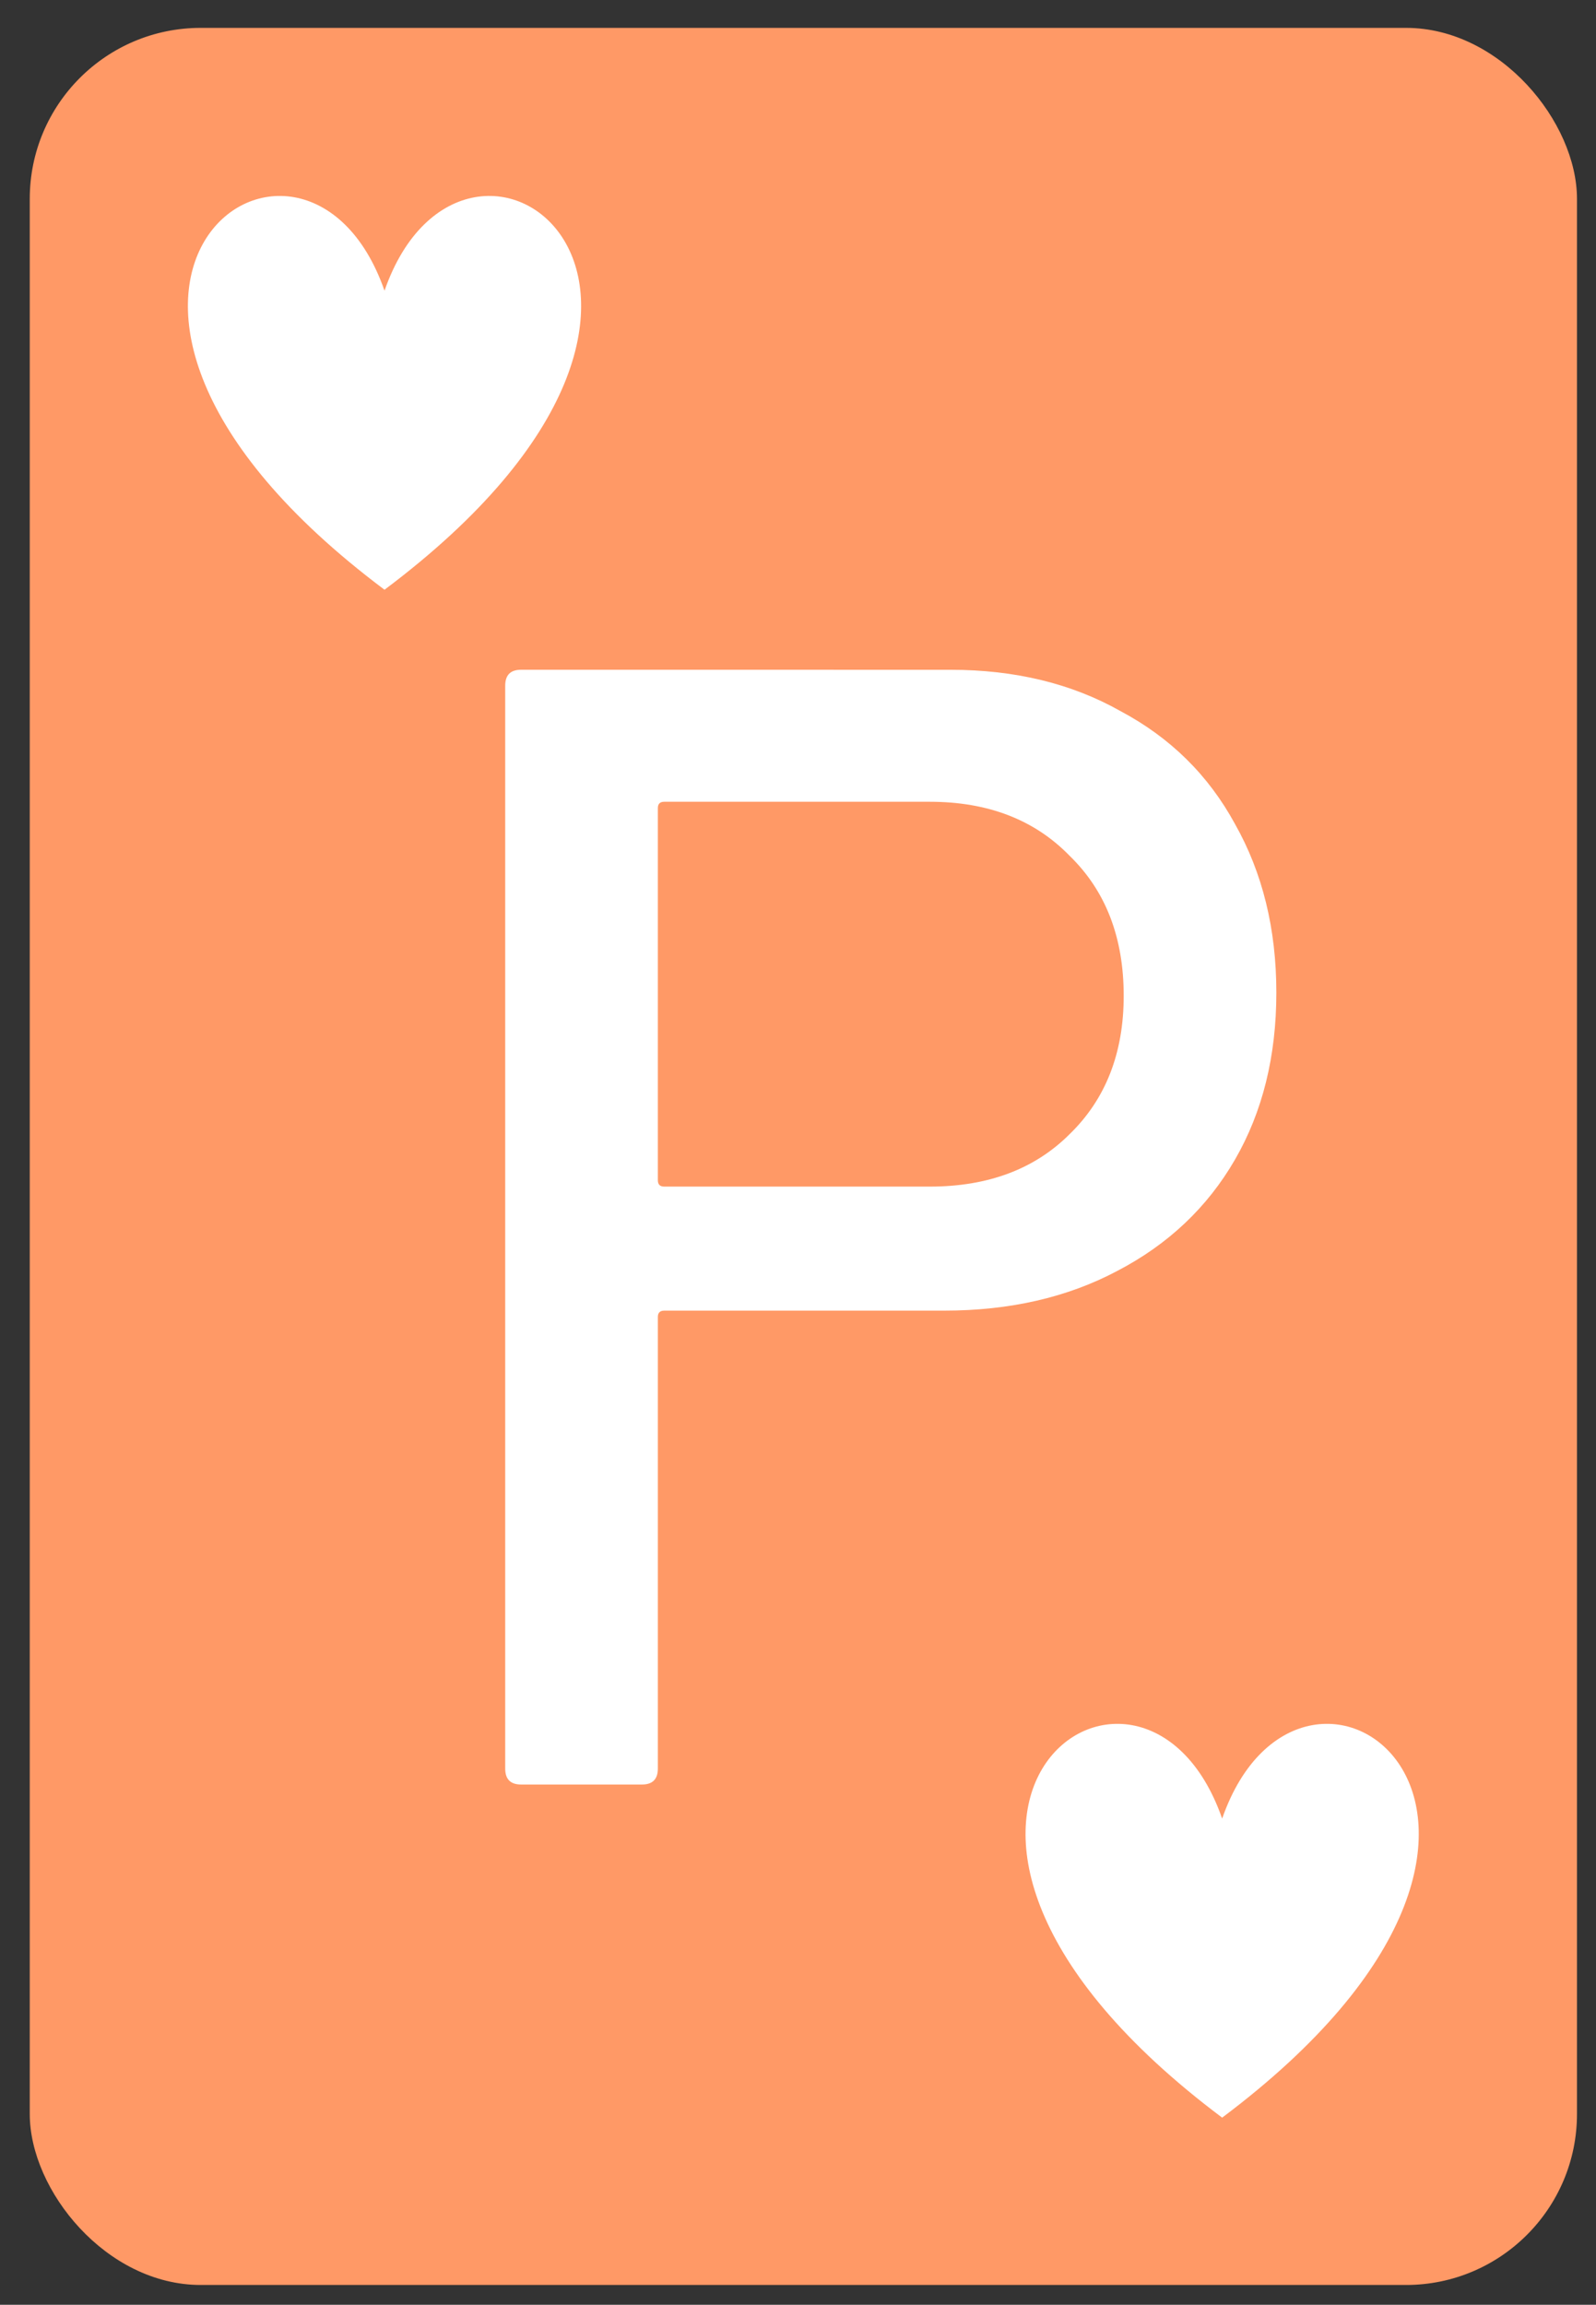 <?xml version="1.0" encoding="UTF-8"?>
<svg width="49.477mm" height="71.438mm" version="1.1" viewBox="0 0 49.477 71.438" xmlns="http://www.w3.org/2000/svg">
 <rect x="0" y="0" width="49.477" height="71.438" fill="#333333" stroke="none"/>
 <g transform="translate(-89.571 -61.24)">
  <g transform="matrix(.265 0 0 .265 8.476 17.584)">
   <title>Layer 1</title>
   <rect x="309.5" y="168" width="181" height="264" rx="20" fill="#ff9966" />
   <g stroke-width="0" fill="#fff">
    <g aria-label="P">
     <path d="m417.2 243.08q11.346 0 19.902 4.836 8.742 4.65 13.392 13.206 4.836 8.556 4.836 19.716t-4.836 19.53-13.764 13.02q-8.742 4.65-20.274 4.65h-32.736q-0.744 0-0.744 0.744v52.824q0 1.86-1.86 1.86h-14.136q-1.86 0-1.86-1.86v-126.67q0-1.86 1.86-1.86zm-2.418 60.45q10.23 0 16.368-6.138 6.324-6.138 6.324-16.182 0-10.23-6.324-16.368-6.138-6.324-16.368-6.324h-31.062q-0.744 0-0.744 0.744v43.524q0 0.744 0.744 0.744z" stroke-width="0"/>
    </g>
    <path d="m351 198.74c9.483-27.205 46.637 0 0 34.979-46.637-34.979-9.483-62.183 0-34.979z" fill="#fff" stroke="#000"/>
    <path d="m448.99 377.45c9.483-27.205 46.637 0 0 34.979-46.637-34.979-9.483-62.183 0-34.979z" fill="#fff" stroke="#000"/>
   </g>
  </g>
 </g>
</svg>
